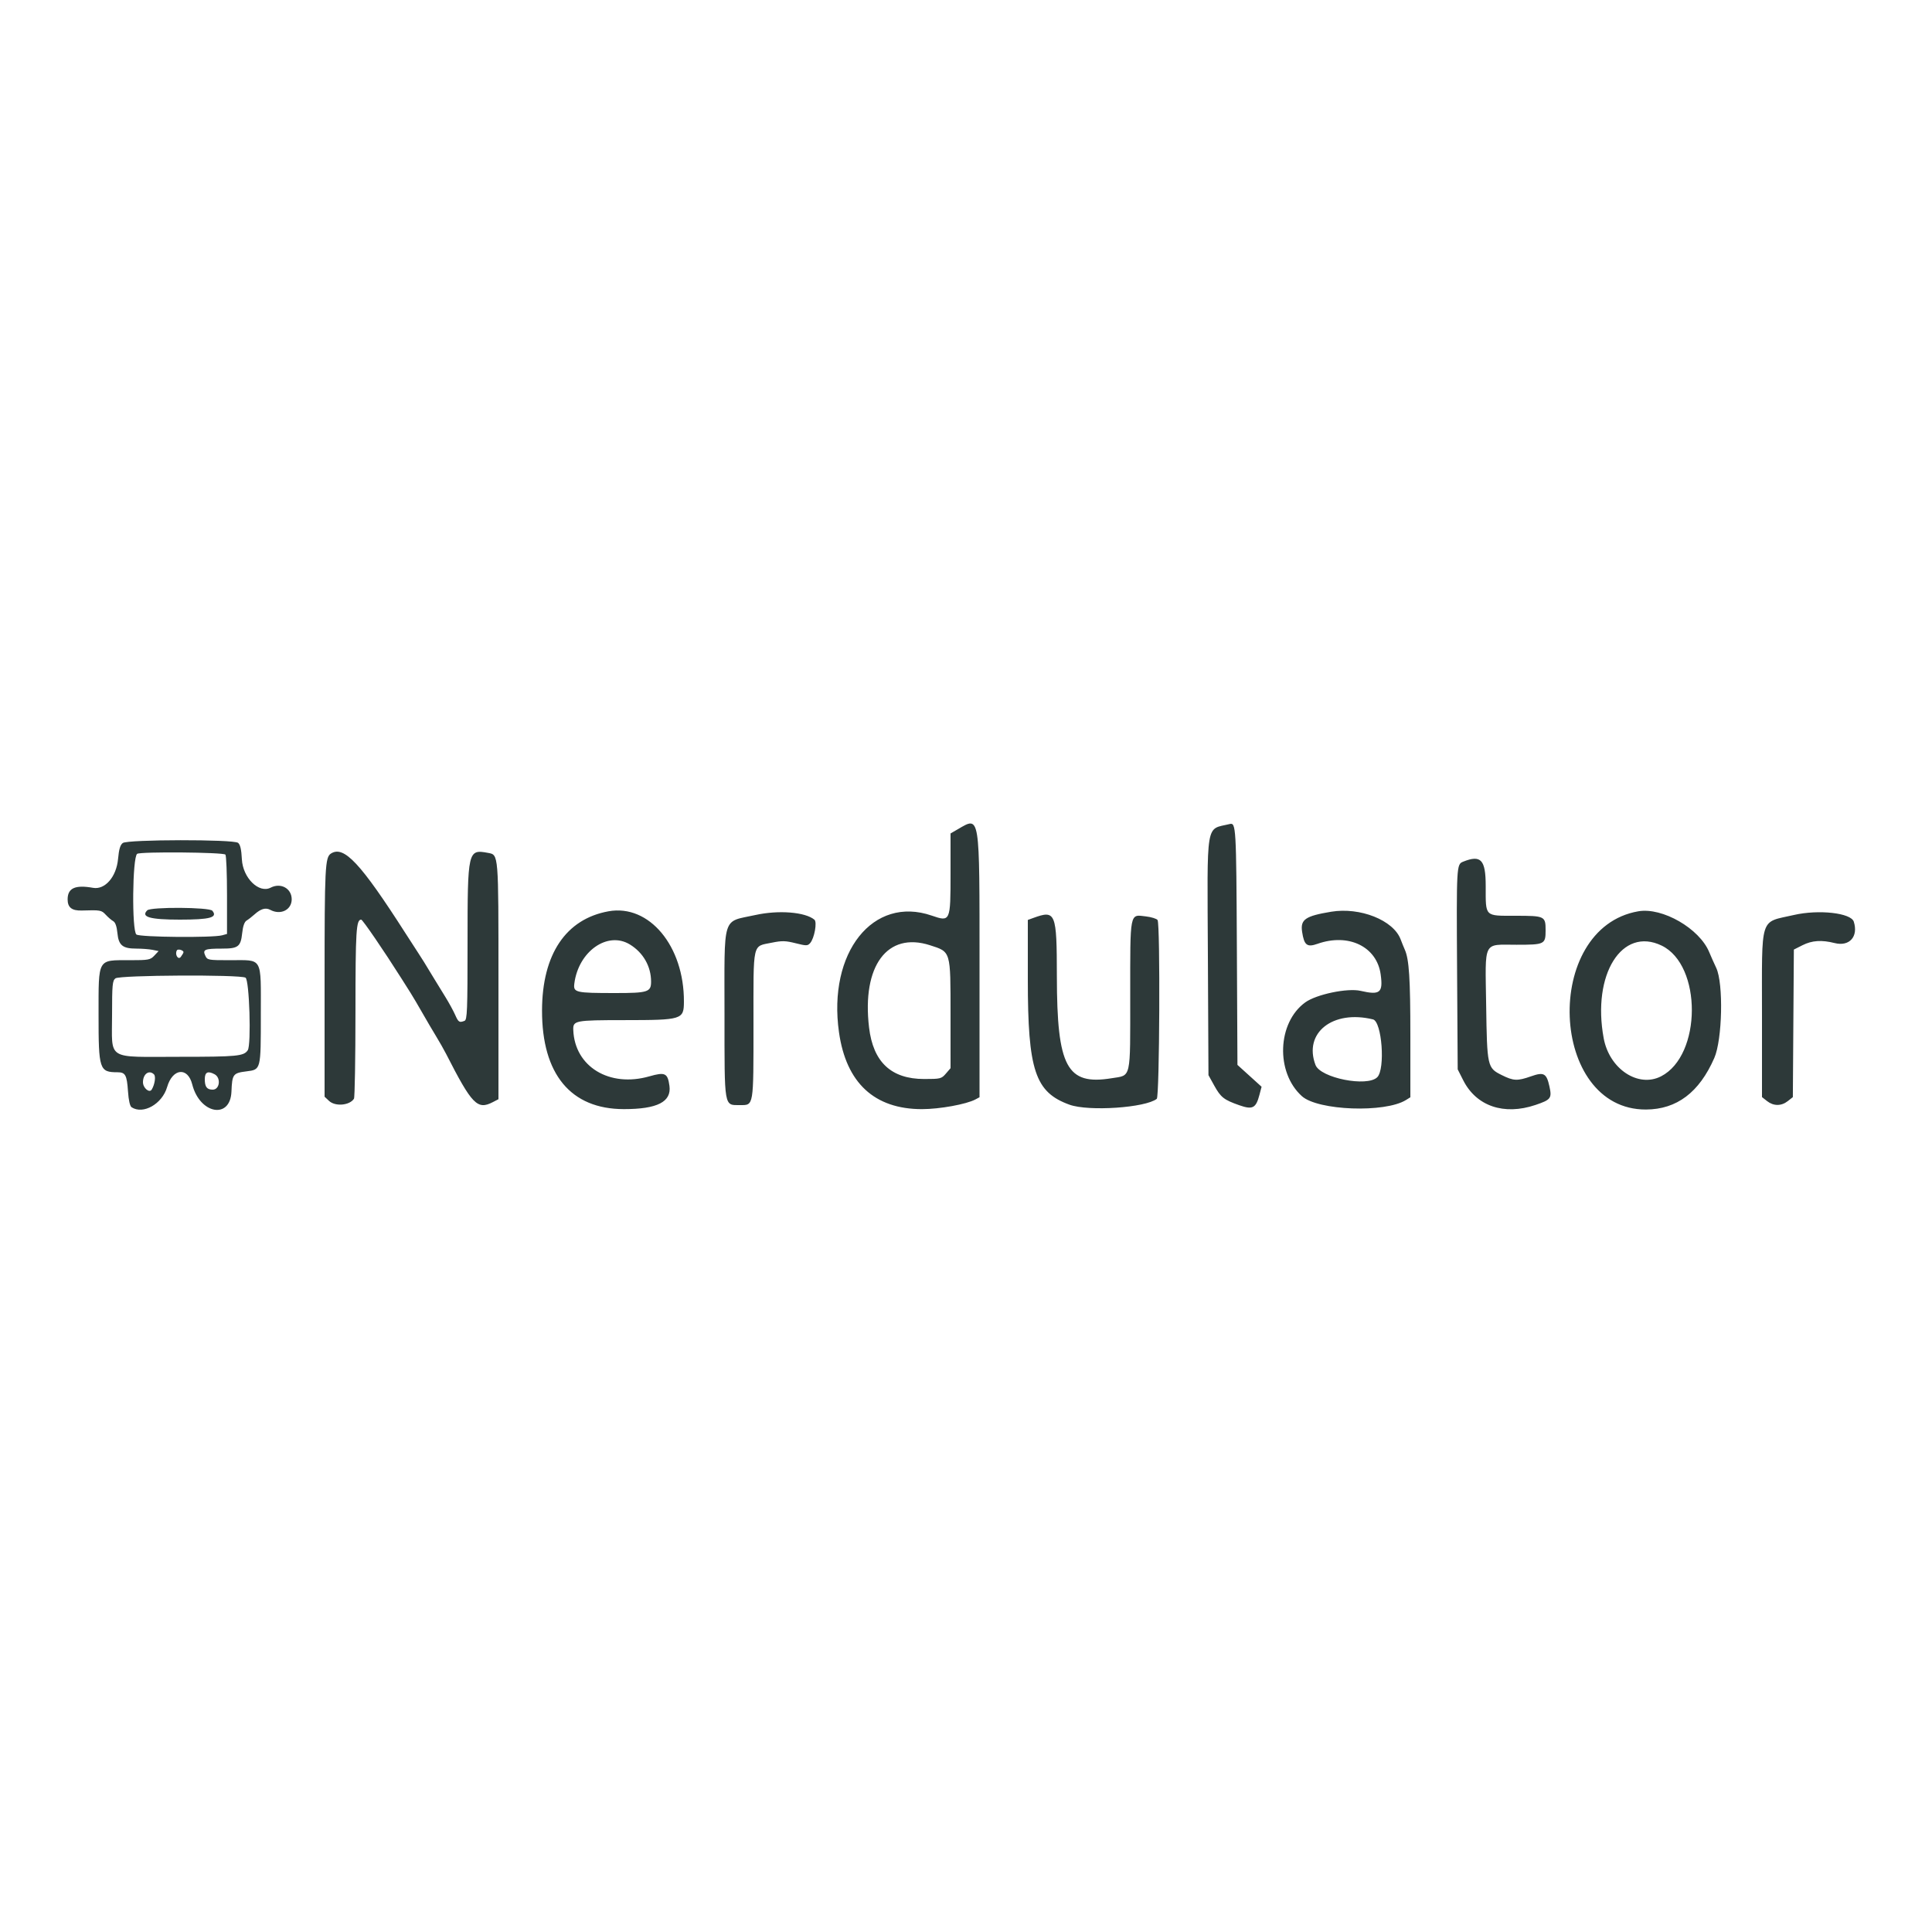 <svg class="fill-blue-500 w-32" xmlns="http://www.w3.org/2000/svg" width="400" height="400"><path d="M254.6 170.605c-5.053 1.235-4.66-1.153-4.52 27.406l.12 24.589 1.191 2.15c1.358 2.453 2 2.956 5.204 4.082 2.746.965 3.434.609 4.16-2.155l.441-1.677-2.498-2.262-2.498-2.263-.122-24.607c-.123-24.739-.173-25.582-1.478-25.263m-56.3 1.083-1.5.869v8.299c0 9.961-.035 10.039-3.902 8.709-12.154-4.182-21.542 7.639-19.194 24.166 1.49 10.487 7.346 15.906 17.187 15.905 3.629 0 9.193-1.01 11.056-2.008l.853-.456v-27.16c0-31.859.135-31.011-4.5-28.324m-172.876 2.845c-.53.388-.799 1.291-.984 3.307-.339 3.698-2.699 6.421-5.179 5.976-3.698-.662-5.261.05-5.261 2.397 0 1.673.882 2.363 2.94 2.3 3.868-.117 4.064-.082 4.955.878.493.53 1.192 1.13 1.554 1.332.429.24.727 1.089.857 2.437.246 2.562 1.069 3.24 3.933 3.24 1.134 0 2.632.114 3.33.254l1.269.254-.889.946c-.824.877-1.192.946-5.045.946-6.795 0-6.49-.529-6.498 11.267-.007 11.382.174 11.933 3.925 11.933 1.626 0 1.938.567 2.168 3.945.127 1.871.401 3.076.751 3.304 2.394 1.559 6.33-.682 7.348-4.183 1.132-3.894 4.271-4.229 5.201-.554 1.555 6.146 7.887 7.31 8.12 1.492.145-3.601.323-3.842 3.094-4.188 3.023-.378 2.987-.238 2.987-11.767 0-12.145.512-11.249-6.425-11.249-4.525 0-4.658-.025-5.087-.966-.566-1.242-.102-1.434 3.468-1.434 3.361 0 3.884-.4 4.184-3.2.154-1.438.467-2.339.903-2.6.367-.22 1.113-.799 1.657-1.287 1.302-1.168 2.293-1.452 3.259-.935 2.146 1.149 4.446.003 4.435-2.209-.012-2.234-2.263-3.471-4.35-2.392-2.437 1.26-5.769-2.02-5.966-5.873-.106-2.054-.337-3.05-.79-3.404-.955-.745-22.842-.714-23.864.033m21.243 2.4c.183.183.333 3.954.333 8.381v8.049l-1 .278c-1.931.539-16.986.404-17.755-.159-.98-.716-.838-16.054.155-16.707.726-.477 17.78-.33 18.267.158m21.858-.219c-1.223.778-1.325 2.804-1.325 26.442v23.905l.926.869c1.285 1.208 4.27.944 5.16-.455.166-.261.305-8.362.308-18.001.006-16.825.146-19.074 1.188-19.074.299 0 4.666 6.385 8.344 12.2.557.88 1.41 2.23 1.896 3s1.58 2.625 2.431 4.122c.851 1.496 2.12 3.656 2.82 4.8.699 1.143 1.639 2.798 2.089 3.678 5.349 10.483 6.467 11.64 9.658 9.99l1.18-.611v-24.616c0-26.464.041-25.969-2.17-26.384-4.16-.78-4.23-.472-4.23 18.558 0 14.2-.07 16.004-.633 16.22-1.073.412-1.259.291-1.941-1.257-.363-.825-1.274-2.49-2.023-3.7-.75-1.21-1.744-2.83-2.21-3.6-2.145-3.548-2.643-4.354-3.364-5.439-.423-.638-1.635-2.511-2.691-4.161-9.3-14.521-12.731-18.191-15.413-16.486m234.387 1.694c-1.356.546-1.374.866-1.239 22.625l.127 20.367 1.153 2.276c2.71 5.347 8.427 7.297 14.944 5.096 3.197-1.08 3.434-1.392 2.899-3.827-.602-2.738-1.151-3.041-3.81-2.106-2.834.996-3.626.962-6.075-.259-2.976-1.483-3.032-1.733-3.218-14.511-.199-13.552-.745-12.469 6.289-12.469 5.834 0 6.018-.092 6.018-3 0-2.924-.16-3-6.266-3-6.421 0-6.134.288-6.134-6.16 0-5.461-.988-6.521-4.688-5.032M30.485 188.475c-1.376 1.376.547 1.925 6.748 1.925 6.268 0 7.892-.445 6.732-1.842-.615-.741-12.748-.815-13.48-.083m95.515.197c-8.844 1.588-13.754 8.903-13.778 20.528-.027 13.201 5.952 20.42 16.921 20.432 6.945.008 9.914-1.506 9.458-4.821-.363-2.645-.899-2.898-4.166-1.964-8.264 2.363-15.44-2.001-15.742-9.574-.079-1.985.306-2.06 10.581-2.067 11.963-.008 12.305-.113 12.324-3.806.058-11.527-7.196-20.237-15.598-18.728m149.6.093c-5.361.888-6.399 1.608-6.01 4.169.422 2.778 1.016 3.24 3.184 2.475 6.426-2.267 12.291.576 13.081 6.342.52 3.794-.131 4.325-4.159 3.395-2.705-.624-9.158.721-11.46 2.389-5.798 4.2-6.168 14.49-.699 19.412 3.329 2.996 17.211 3.508 21.563.795l.9-.56v-12.737c0-11.86-.259-15.854-1.158-17.845-.199-.44-.584-1.391-.856-2.114-1.495-3.971-8.391-6.714-14.386-5.721m63.6-.091c-19.939 3.446-18.469 41.151 1.6 41.041 6.364-.035 11.005-3.539 14.127-10.666 1.668-3.807 1.92-15.433.404-18.649-.466-.99-1.123-2.464-1.459-3.275-2.025-4.893-9.696-9.312-14.672-8.451m-182.8.77c-7.003 1.546-6.4-.407-6.4 20.727 0 19.38-.129 18.629 3.209 18.629 2.869 0 2.791.469 2.791-16.712 0-17.363-.292-16.074 3.833-16.921 2.053-.421 2.815-.403 4.882.118 2.241.564 2.499.561 3.023-.034.869-.988 1.477-4.34.877-4.838-1.918-1.593-7.413-2.028-12.215-.969m215-.004c-7.179 1.649-6.6-.174-6.6 20.763v16.939l1.054.829c1.341 1.055 2.949 1.056 4.287.004l1.05-.826.104-15.274.105-15.275 1.785-.9c1.978-.997 3.949-1.13 6.662-.447 3.057.77 4.942-1.337 3.961-4.428-.577-1.818-7.27-2.565-12.408-1.385m-157.5.625-1.1.402v12.351c0 18.813 1.508 23.332 8.641 25.903 3.963 1.427 15.74.632 18.059-1.22.578-.461.736-36.11.164-37.012-.178-.28-1.282-.624-2.454-.762-3.352-.397-3.21-1.127-3.21 16.473 0 17.55.267 16.368-3.855 17.038-9.265 1.507-11.309-2.301-11.331-21.115-.016-13.236-.233-13.768-4.914-12.058m-83.5 5.472c2.771 1.687 4.4 4.54 4.4 7.707 0 2.146-.658 2.356-7.379 2.356-8.277 0-8.746-.108-8.512-1.957.844-6.667 6.87-10.918 11.491-8.106m62.138.163c4.356 1.403 4.259 1.074 4.261 14.378l.001 11.077-.964 1.121c-.921 1.07-1.122 1.121-4.5 1.12-6.821 0-10.561-3.498-11.409-10.671-1.507-12.748 3.77-19.872 12.611-17.025m151.487.075c8.392 4.048 8.317 22.717-.109 27.06-4.744 2.445-10.713-1.509-11.89-7.875-2.442-13.212 3.774-23.153 11.999-19.185m-306.038 1.368c-.007.141-.255.576-.551.966-.558.736-1.311-.54-.804-1.361.215-.348 1.375-.01 1.355.395m12.839 5.271c.806.431 1.225 13.892.468 15.026-.82 1.227-2.198 1.36-14.142 1.36-15.365 0-13.952.883-13.952-8.726 0-6.184.08-7.047.7-7.517.888-.674 25.688-.806 26.926-.143m233.44 8.643c1.848.454 2.572 10.28.881 11.968-2.084 2.081-11.764.16-12.79-2.538-2.525-6.642 3.578-11.474 11.909-9.43M31.88 222.44c.419.419.163 2.119-.473 3.148-.482.78-1.807-.336-1.807-1.522 0-1.724 1.274-2.632 2.28-1.626m12.546-.026c1.368.732 1.073 3.186-.383 3.186-1.207 0-1.643-.574-1.643-2.166 0-1.458.622-1.771 2.026-1.02" fill="#2d3939" fill-rule="evenodd"/></svg>